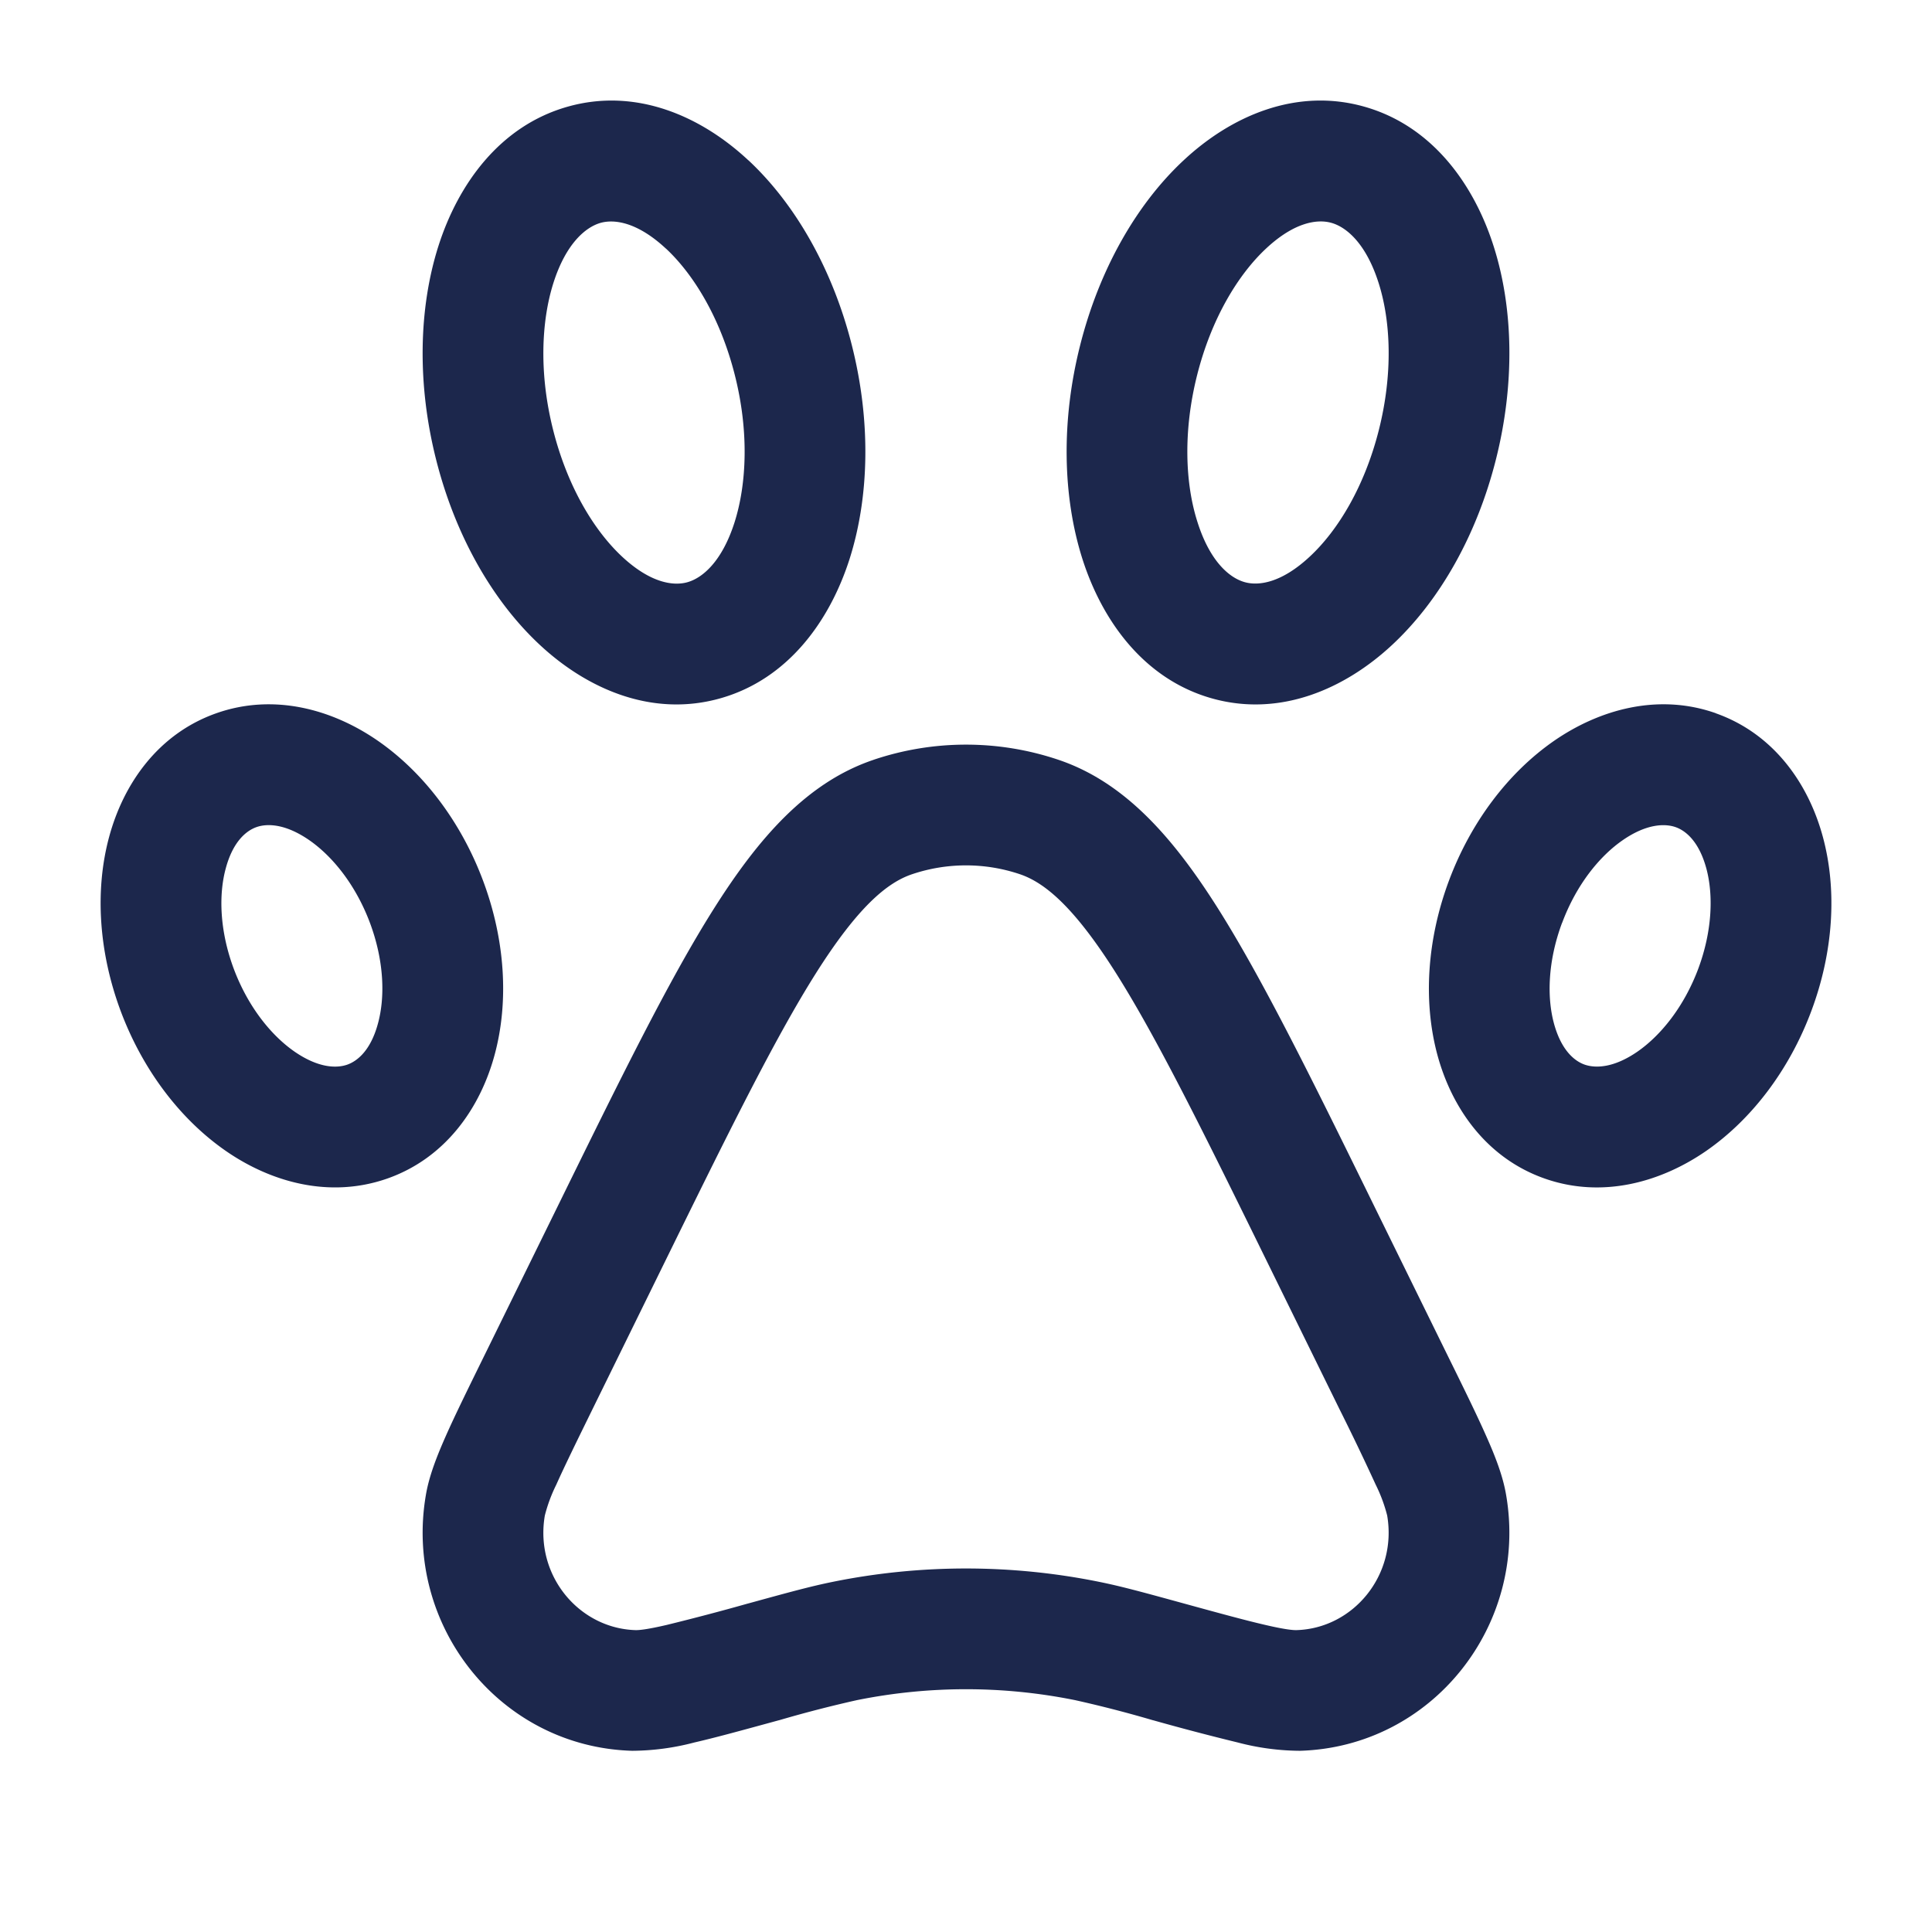 <svg xmlns="http://www.w3.org/2000/svg" width="24" height="24" fill="none">
  <path fill="#1C274C" fill-rule="evenodd" d="M9.296 1.99c.593.553 1.051 1.368 1.286 2.299.236.932.22 1.873-.028 2.654-.245.767-.762 1.492-1.603 1.731-.851.242-1.66-.117-2.247-.665-.593-.553-1.051-1.367-1.286-2.298-.236-.932-.22-1.873.028-2.654.245-.768.762-1.492 1.603-1.731.851-.242 1.66.117 2.247.665ZM8.273 3.089c-.354-.33-.64-.369-.814-.32-.183.053-.427.253-.584.745-.152.479-.18 1.132-.003 1.83.177.7.506 1.244.855 1.57.354.33.64.368.814.318.183-.052.427-.252.584-.744.152-.479.18-1.132.003-1.83-.177-.7-.506-1.244-.855-1.57Zm2.577 6.35a3.596 3.596 0 0 1 2.3 0c.827.279 1.429.972 1.987 1.857.56.89 1.17 2.129 1.944 3.707l.907 1.846c.2.405.358.728.472.985.113.253.21.5.25.74.276 1.613-.917 3.127-2.563 3.175a3.086 3.086 0 0 1-.77-.103 30.148 30.148 0 0 1-1.044-.274l-.016-.004a14.828 14.828 0 0 0-.961-.248 6.836 6.836 0 0 0-2.712 0 15.27 15.27 0 0 0-.961.248l-.016.004c-.429.117-.772.212-1.043.274a3.09 3.09 0 0 1-.771.103c-1.646-.048-2.839-1.562-2.563-3.175.04-.24.138-.487.25-.74.114-.257.273-.58.472-.985l.907-1.846c.775-1.578 1.383-2.818 1.944-3.707.558-.885 1.16-1.578 1.988-1.857Zm1.82 1.421a2.095 2.095 0 0 0-1.34 0c-.313.105-.678.412-1.198 1.236-.513.814-1.087 1.98-1.888 3.61l-.879 1.79c-.207.422-.353.72-.455.948a1.926 1.926 0 0 0-.142.383c-.127.744.424 1.402 1.128 1.423.04.001.14-.007.388-.065a29.65 29.65 0 0 0 1.002-.264l.03-.008c.477-.131.753-.207 1.03-.263a8.334 8.334 0 0 1 3.307 0c.278.056.554.132 1.032.263l.029.008c.448.123.763.209 1.002.264.247.058.349.066.388.065.704-.02 1.255-.68 1.128-1.424a1.925 1.925 0 0 0-.142-.382 31.03 31.03 0 0 0-.455-.948l-.879-1.79c-.8-1.63-1.375-2.796-1.888-3.61-.52-.824-.885-1.13-1.198-1.236Zm.748-6.571c.235-.931.693-1.746 1.286-2.298.587-.548 1.396-.907 2.247-.665.841.239 1.358.963 1.603 1.731.249.78.264 1.722.028 2.654-.235.931-.693 1.745-1.286 2.298-.587.548-1.396.907-2.247.665-.841-.24-1.358-.964-1.603-1.731-.248-.781-.264-1.722-.028-2.654Zm3.123-1.52c-.174-.05-.46-.012-.814.319-.348.325-.678.869-.855 1.568-.177.699-.15 1.352.004 1.831.156.492.4.692.584.744.173.05.459.012.813-.319.349-.325.678-.869.855-1.568.177-.7.15-1.352-.003-1.831-.157-.492-.401-.692-.584-.744ZM4.695 9.203c-.563-.39-1.292-.596-2.01-.342-.721.255-1.152.876-1.33 1.538-.179.664-.128 1.43.144 2.16.273.73.739 1.345 1.306 1.738.563.39 1.292.595 2.01.342.721-.255 1.152-.876 1.33-1.538.179-.664.129-1.43-.144-2.16-.273-.73-.739-1.345-1.306-1.738Zm-.853 1.234c.288.2.576.553.754 1.028.177.475.188.922.1 1.246-.087.326-.247.466-.381.514-.138.049-.365.04-.657-.162-.288-.2-.576-.554-.754-1.028-.177-.475-.188-.922-.1-1.246.087-.326.247-.466.381-.514.138-.049.365-.04.657.162ZM21.315 8.86c-.718-.253-1.447-.046-2.01.343-.567.393-1.033 1.007-1.306 1.738-.272.73-.322 1.496-.144 2.16.178.662.609 1.283 1.33 1.538.718.254 1.447.047 2.01-.342.567-.393 1.033-1.007 1.306-1.738.273-.73.323-1.496.144-2.16-.178-.662-.609-1.283-1.33-1.538Zm-1.91 2.605c.177-.475.465-.829.753-1.028.292-.202.52-.21.657-.162.134.047.294.188.382.514.087.324.076.77-.101 1.246-.178.474-.466.828-.754 1.028-.292.202-.519.21-.657.162-.134-.047-.294-.188-.382-.514-.087-.324-.076-.77.101-1.246Z" clip-rule="evenodd"/>
</svg>
